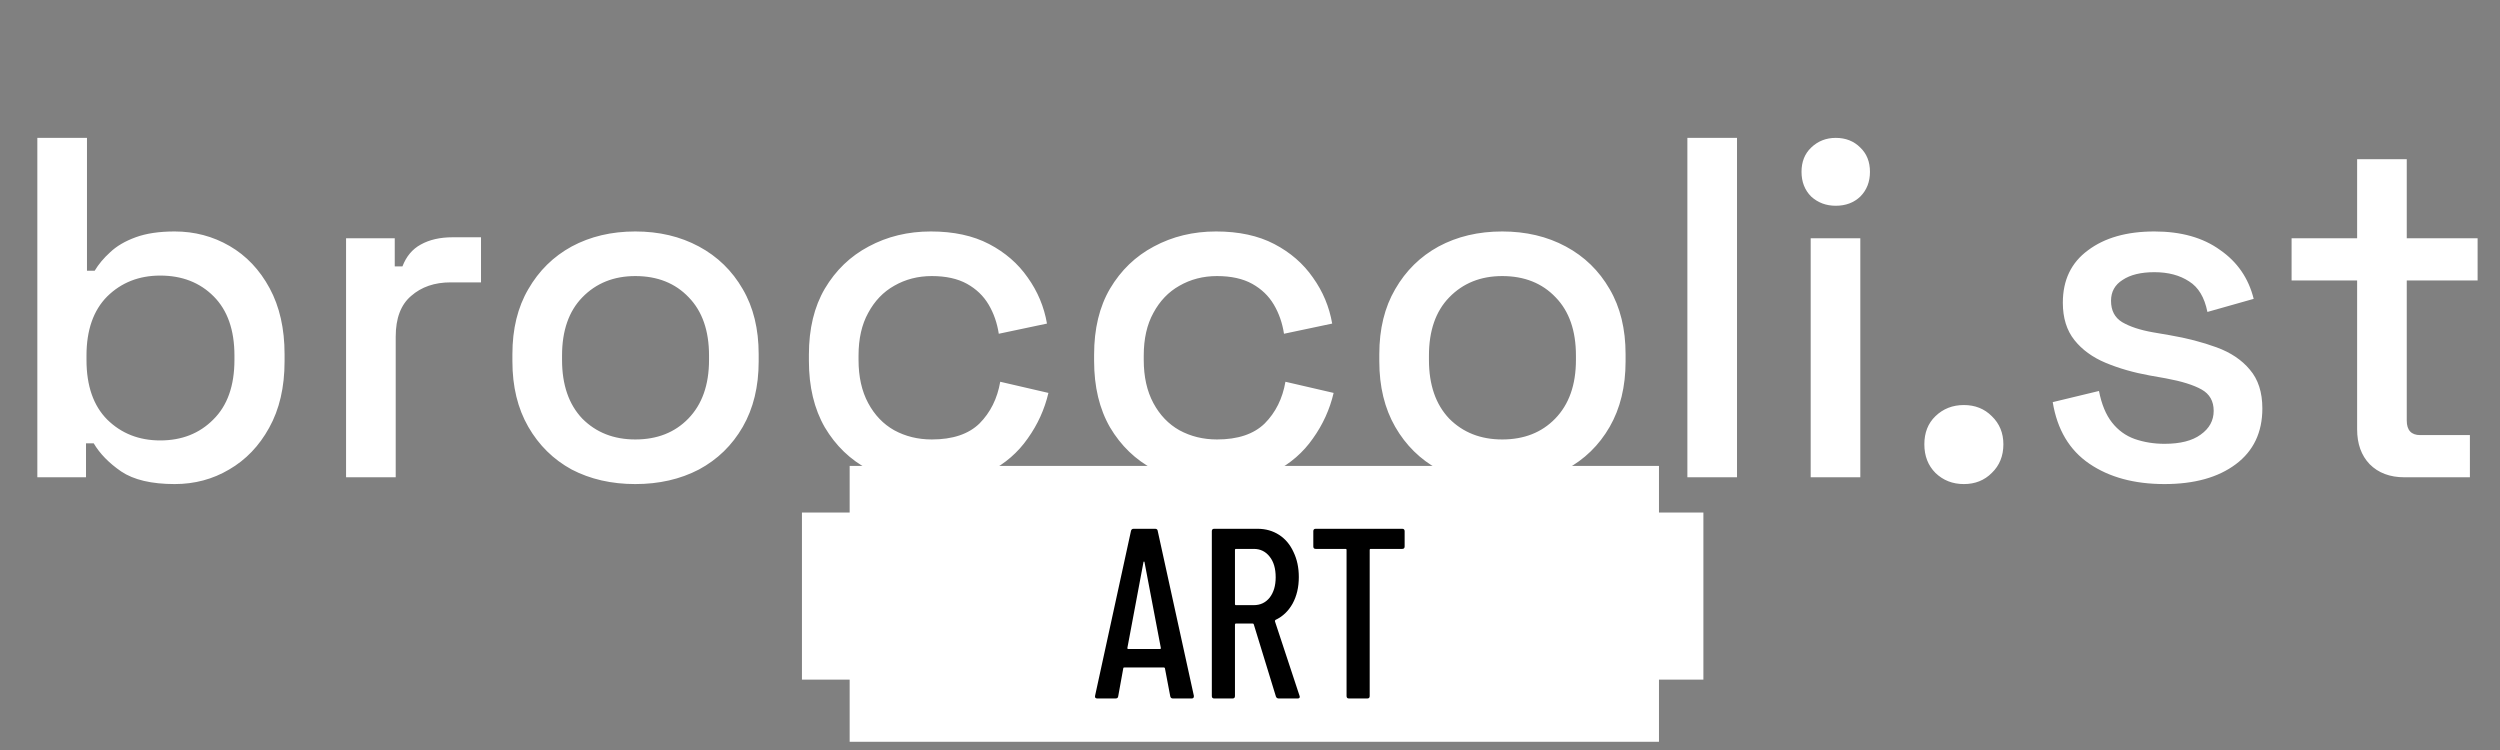 <svg width="260" height="78" viewBox="0 0 260 78" fill="none" xmlns="http://www.w3.org/2000/svg">
<rect x="0" y="0" width="260" height="78" fill="#808080" stroke="none"/>
<path d="M18.167 50.343C15.761 50.343 13.907 49.906 12.604 49.032C11.334 48.158 10.382 47.183 9.747 46.107H8.945V49.637H3.883V14.34H9.045V28.156H9.847C10.248 27.484 10.783 26.845 11.451 26.24C12.119 25.601 13.005 25.08 14.107 24.677C15.21 24.273 16.563 24.072 18.167 24.072C20.239 24.072 22.143 24.576 23.881 25.584C25.618 26.593 27.005 28.055 28.041 29.971C29.077 31.887 29.595 34.173 29.595 36.829V37.585C29.595 40.275 29.06 42.577 27.991 44.493C26.955 46.376 25.568 47.822 23.831 48.83C22.127 49.839 20.239 50.343 18.167 50.343ZM16.663 45.805C18.902 45.805 20.74 45.082 22.177 43.636C23.647 42.191 24.382 40.124 24.382 37.434V36.98C24.382 34.325 23.664 32.274 22.227 30.829C20.79 29.383 18.936 28.66 16.663 28.66C14.458 28.66 12.62 29.383 11.15 30.829C9.714 32.274 8.995 34.325 8.995 36.98V37.434C8.995 40.124 9.714 42.191 11.15 43.636C12.62 45.082 14.458 45.805 16.663 45.805ZM35.991 49.637V24.778H41.054V27.702H41.855C42.257 26.66 42.891 25.904 43.76 25.433C44.662 24.929 45.765 24.677 47.068 24.677H50.025V29.366H46.868C45.197 29.366 43.827 29.837 42.758 30.778C41.688 31.686 41.154 33.098 41.154 35.014V49.637H35.991ZM66.071 50.343C63.598 50.343 61.393 49.839 59.455 48.83C57.55 47.788 56.047 46.309 54.944 44.393C53.841 42.477 53.29 40.208 53.29 37.585V36.829C53.29 34.207 53.841 31.955 54.944 30.072C56.047 28.156 57.55 26.677 59.455 25.635C61.393 24.593 63.598 24.072 66.071 24.072C68.543 24.072 70.748 24.593 72.687 25.635C74.624 26.677 76.145 28.156 77.248 30.072C78.35 31.955 78.902 34.207 78.902 36.829V37.585C78.902 40.208 78.35 42.477 77.248 44.393C76.145 46.309 74.624 47.788 72.687 48.83C70.748 49.839 68.543 50.343 66.071 50.343ZM66.071 45.704C68.343 45.704 70.181 44.981 71.584 43.535C73.021 42.056 73.739 40.023 73.739 37.434V36.98C73.739 34.392 73.037 32.375 71.634 30.929C70.231 29.45 68.376 28.711 66.071 28.711C63.832 28.711 61.994 29.45 60.557 30.929C59.154 32.375 58.453 34.392 58.453 36.98V37.434C58.453 40.023 59.154 42.056 60.557 43.535C61.994 44.981 63.832 45.704 66.071 45.704ZM96.806 50.343C94.434 50.343 92.279 49.839 90.341 48.83C88.436 47.822 86.916 46.359 85.78 44.443C84.677 42.527 84.126 40.224 84.126 37.535V36.88C84.126 34.19 84.677 31.904 85.78 30.022C86.916 28.106 88.436 26.643 90.341 25.635C92.279 24.593 94.434 24.072 96.806 24.072C99.178 24.072 101.2 24.509 102.871 25.383C104.541 26.257 105.878 27.416 106.881 28.862C107.916 30.308 108.585 31.904 108.885 33.652L103.873 34.711C103.706 33.602 103.355 32.593 102.821 31.686C102.286 30.778 101.534 30.055 100.565 29.517C99.596 28.98 98.377 28.711 96.907 28.711C95.47 28.711 94.166 29.047 92.997 29.719C91.861 30.358 90.959 31.299 90.291 32.543C89.622 33.753 89.288 35.232 89.288 36.98V37.434C89.288 39.182 89.622 40.678 90.291 41.922C90.959 43.166 91.861 44.107 92.997 44.746C94.166 45.384 95.47 45.704 96.907 45.704C99.078 45.704 100.732 45.149 101.869 44.04C103.004 42.897 103.723 41.451 104.024 39.703L109.036 40.863C108.635 42.577 107.916 44.157 106.881 45.603C105.878 47.048 104.541 48.208 102.871 49.082C101.2 49.922 99.178 50.343 96.806 50.343ZM126.468 50.343C124.095 50.343 121.94 49.839 120.002 48.83C118.097 47.822 116.577 46.359 115.441 44.443C114.338 42.527 113.787 40.224 113.787 37.535V36.88C113.787 34.19 114.338 31.904 115.441 30.022C116.577 28.106 118.097 26.643 120.002 25.635C121.94 24.593 124.095 24.072 126.468 24.072C128.84 24.072 130.861 24.509 132.532 25.383C134.203 26.257 135.539 27.416 136.542 28.862C137.577 30.308 138.246 31.904 138.547 33.652L133.535 34.711C133.367 33.602 133.016 32.593 132.482 31.686C131.947 30.778 131.195 30.055 130.227 29.517C129.257 28.98 128.038 28.711 126.568 28.711C125.131 28.711 123.828 29.047 122.658 29.719C121.522 30.358 120.62 31.299 119.952 32.543C119.283 33.753 118.949 35.232 118.949 36.98V37.434C118.949 39.182 119.283 40.678 119.952 41.922C120.62 43.166 121.522 44.107 122.658 44.746C123.828 45.384 125.131 45.704 126.568 45.704C128.739 45.704 130.393 45.149 131.53 44.04C132.666 42.897 133.384 41.451 133.685 39.703L138.697 40.863C138.296 42.577 137.577 44.157 136.542 45.603C135.539 47.048 134.203 48.208 132.532 49.082C130.861 49.922 128.84 50.343 126.468 50.343ZM156.229 50.343C153.756 50.343 151.551 49.839 149.613 48.83C147.708 47.788 146.205 46.309 145.102 44.393C144 42.477 143.448 40.208 143.448 37.585V36.829C143.448 34.207 144 31.955 145.102 30.072C146.205 28.156 147.708 26.677 149.613 25.635C151.551 24.593 153.756 24.072 156.229 24.072C158.701 24.072 160.907 24.593 162.845 25.635C164.783 26.677 166.303 28.156 167.406 30.072C168.508 31.955 169.06 34.207 169.06 36.829V37.585C169.06 40.208 168.508 42.477 167.406 44.393C166.303 46.309 164.783 47.788 162.845 48.83C160.907 49.839 158.701 50.343 156.229 50.343ZM156.229 45.704C158.501 45.704 160.339 44.981 161.742 43.535C163.179 42.056 163.897 40.023 163.897 37.434V36.98C163.897 34.392 163.196 32.375 161.792 30.929C160.389 29.45 158.534 28.711 156.229 28.711C153.99 28.711 152.152 29.45 150.716 30.929C149.312 32.375 148.611 34.392 148.611 36.98V37.434C148.611 40.023 149.312 42.056 150.716 43.535C152.152 44.981 153.99 45.704 156.229 45.704ZM175.487 49.637V14.34H180.649V49.637H175.487ZM188.311 49.637V24.778H193.473V49.637H188.311ZM190.917 21.399C189.915 21.399 189.063 21.08 188.361 20.441C187.692 19.769 187.358 18.912 187.358 17.869C187.358 16.828 187.692 15.987 188.361 15.348C189.063 14.676 189.915 14.34 190.917 14.34C191.953 14.34 192.805 14.676 193.473 15.348C194.141 15.987 194.476 16.828 194.476 17.869C194.476 18.912 194.141 19.769 193.473 20.441C192.805 21.08 191.953 21.399 190.917 21.399ZM204.242 50.343C203.072 50.343 202.087 49.956 201.285 49.183C200.516 48.41 200.132 47.418 200.132 46.208C200.132 44.998 200.516 44.023 201.285 43.283C202.087 42.51 203.072 42.124 204.242 42.124C205.411 42.124 206.38 42.51 207.149 43.283C207.951 44.057 208.352 45.031 208.352 46.208C208.352 47.418 207.951 48.41 207.149 49.183C206.38 49.956 205.411 50.343 204.242 50.343ZM225.11 50.343C221.969 50.343 219.363 49.637 217.292 48.225C215.22 46.813 213.95 44.678 213.483 41.821L218.294 40.661C218.561 42.04 219.012 43.132 219.647 43.939C220.282 44.746 221.067 45.317 222.003 45.653C222.972 45.989 224.008 46.157 225.11 46.157C226.748 46.157 228.001 45.838 228.87 45.2C229.772 44.561 230.223 43.737 230.223 42.729C230.223 41.72 229.805 40.981 228.97 40.51C228.134 40.039 226.898 39.653 225.261 39.35L223.557 39.048C221.886 38.745 220.365 38.308 218.996 37.737C217.626 37.165 216.54 36.375 215.738 35.367C214.936 34.358 214.535 33.064 214.535 31.484C214.535 29.131 215.404 27.316 217.141 26.038C218.879 24.727 221.184 24.072 224.058 24.072C226.831 24.072 229.103 24.71 230.874 25.988C232.679 27.232 233.848 28.929 234.383 31.081L229.571 32.442C229.27 30.929 228.635 29.87 227.667 29.265C226.697 28.627 225.495 28.307 224.058 28.307C222.655 28.307 221.552 28.576 220.75 29.114C219.948 29.618 219.547 30.341 219.547 31.282C219.547 32.291 219.931 33.03 220.7 33.501C221.502 33.972 222.571 34.325 223.908 34.56L225.662 34.862C227.432 35.165 229.053 35.585 230.523 36.123C231.993 36.661 233.146 37.434 233.982 38.443C234.85 39.451 235.285 40.796 235.285 42.477C235.285 44.964 234.366 46.897 232.528 48.275C230.69 49.654 228.218 50.343 225.11 50.343ZM250.053 49.637C248.549 49.637 247.346 49.183 246.444 48.275C245.575 47.368 245.141 46.157 245.141 44.645V29.165H238.325V24.778H245.141V16.558H250.303V24.778H257.671V29.165H250.303V43.737C250.303 44.746 250.771 45.25 251.706 45.25H256.869V49.637H250.053Z" fill="white"/>
<path fill-rule="evenodd" clip-rule="evenodd" d="M172.533 48.455H88.364V53.304H83.402V70.68H88.364V77.145H172.533V70.68H177.153V53.304H172.533V48.455Z" fill="white"/>
<path d="M121.982 72.642C121.831 72.642 121.739 72.566 121.706 72.415L121.155 69.515C121.155 69.482 121.138 69.457 121.105 69.44C121.088 69.423 121.063 69.415 121.03 69.415H116.945C116.911 69.415 116.878 69.423 116.844 69.44C116.828 69.457 116.819 69.482 116.819 69.515L116.293 72.415C116.276 72.566 116.184 72.642 116.017 72.642H114.113C114.029 72.642 113.963 72.616 113.912 72.566C113.879 72.516 113.871 72.449 113.887 72.364L117.621 55.22C117.655 55.069 117.747 54.993 117.897 54.993H120.127C120.294 54.993 120.386 55.069 120.403 55.22L124.162 72.364V72.415C124.162 72.566 124.087 72.642 123.937 72.642H121.982ZM117.245 67.397C117.245 67.465 117.271 67.498 117.321 67.498H120.654C120.704 67.498 120.729 67.465 120.729 67.397L119.025 58.447C119.008 58.414 118.991 58.397 118.975 58.397C118.958 58.397 118.941 58.414 118.924 58.447L117.245 67.397ZM132.997 72.642C132.847 72.642 132.746 72.575 132.696 72.44L130.391 64.927C130.374 64.876 130.341 64.851 130.29 64.851H128.536C128.469 64.851 128.436 64.885 128.436 64.952V72.389C128.436 72.558 128.352 72.642 128.185 72.642H126.281C126.114 72.642 126.03 72.558 126.03 72.389V55.245C126.03 55.078 126.114 54.993 126.281 54.993H130.767C131.619 54.993 132.37 55.203 133.022 55.623C133.674 56.044 134.175 56.641 134.526 57.413C134.893 58.17 135.077 59.036 135.077 60.01C135.077 61.069 134.86 61.994 134.425 62.784C133.991 63.557 133.398 64.12 132.646 64.473C132.596 64.523 132.579 64.574 132.596 64.624L135.152 72.364L135.177 72.465C135.177 72.583 135.102 72.642 134.952 72.642H132.997ZM128.536 57.086C128.469 57.086 128.436 57.12 128.436 57.187V62.834C128.436 62.901 128.469 62.935 128.536 62.935H130.391C131.076 62.935 131.627 62.675 132.045 62.153C132.462 61.616 132.671 60.91 132.671 60.036C132.671 59.128 132.462 58.414 132.045 57.893C131.627 57.355 131.076 57.086 130.391 57.086H128.536ZM145.831 54.993C145.998 54.993 146.082 55.078 146.082 55.245V56.834C146.082 57.002 145.998 57.086 145.831 57.086H142.548C142.481 57.086 142.448 57.12 142.448 57.187V72.389C142.448 72.558 142.364 72.642 142.197 72.642H140.293C140.125 72.642 140.042 72.558 140.042 72.389V57.187C140.042 57.12 140.008 57.086 139.942 57.086H136.834C136.667 57.086 136.584 57.002 136.584 56.834V55.245C136.584 55.078 136.667 54.993 136.834 54.993H145.831Z" fill="black"/>
</svg>
